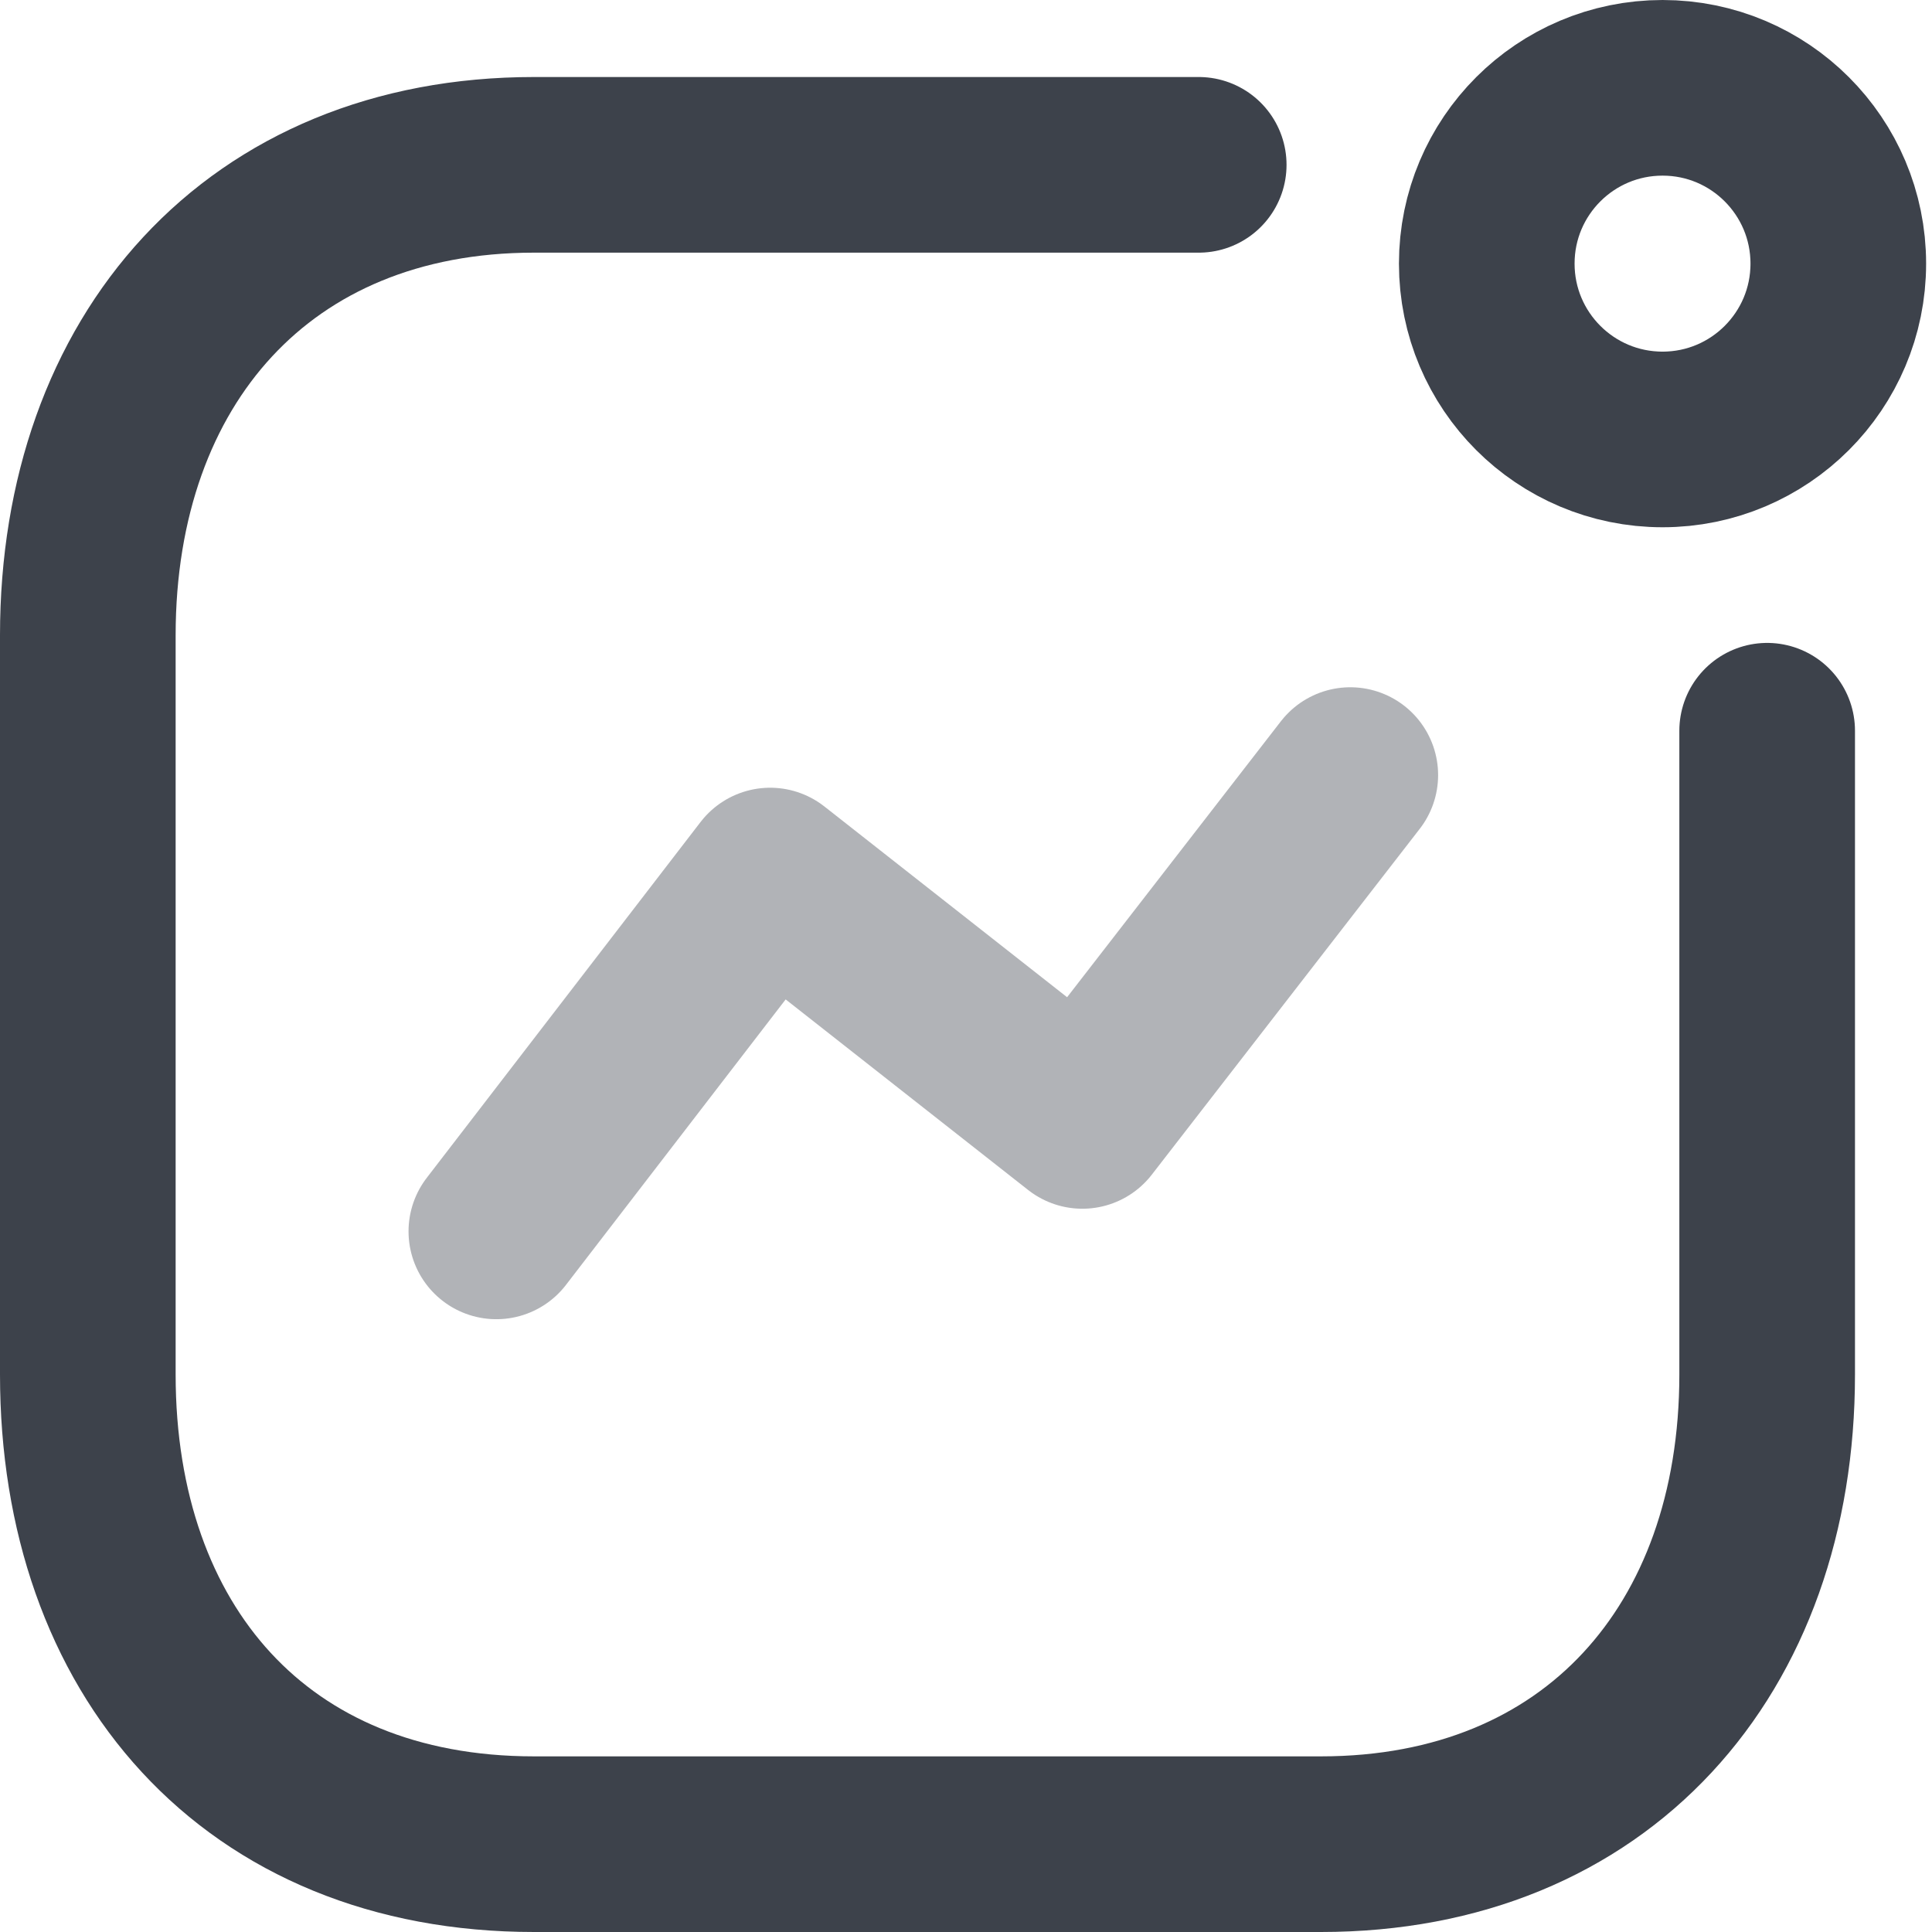 <svg width="22" height="22" viewBox="0 0 22 22" fill="none" xmlns="http://www.w3.org/2000/svg">
<g opacity="0.8">
<path opacity="0.4" d="M5.652 14.022L8.77 9.97L12.325 12.764L15.376 8.826" stroke="#0D131E" stroke-width="2" stroke-linecap="round" stroke-linejoin="round"/>
<path d="M18.932 5.004C20.037 5.004 20.933 4.108 20.933 3.002C20.933 1.896 20.037 1 18.932 1C17.826 1 16.93 1.896 16.93 3.002C16.93 4.108 17.826 5.004 18.932 5.004Z" stroke="#0D131E" stroke-width="2" stroke-linecap="round" stroke-linejoin="round"/>
<path d="M13.65 1.877H6.081C2.945 1.877 1 4.098 1 7.234V15.652C1 18.788 2.907 21 6.081 21H15.042C18.178 21 20.123 18.788 20.123 15.652V8.321" stroke="#0D131E" stroke-width="2" stroke-linecap="round" stroke-linejoin="round"/>
</g>
</svg>
